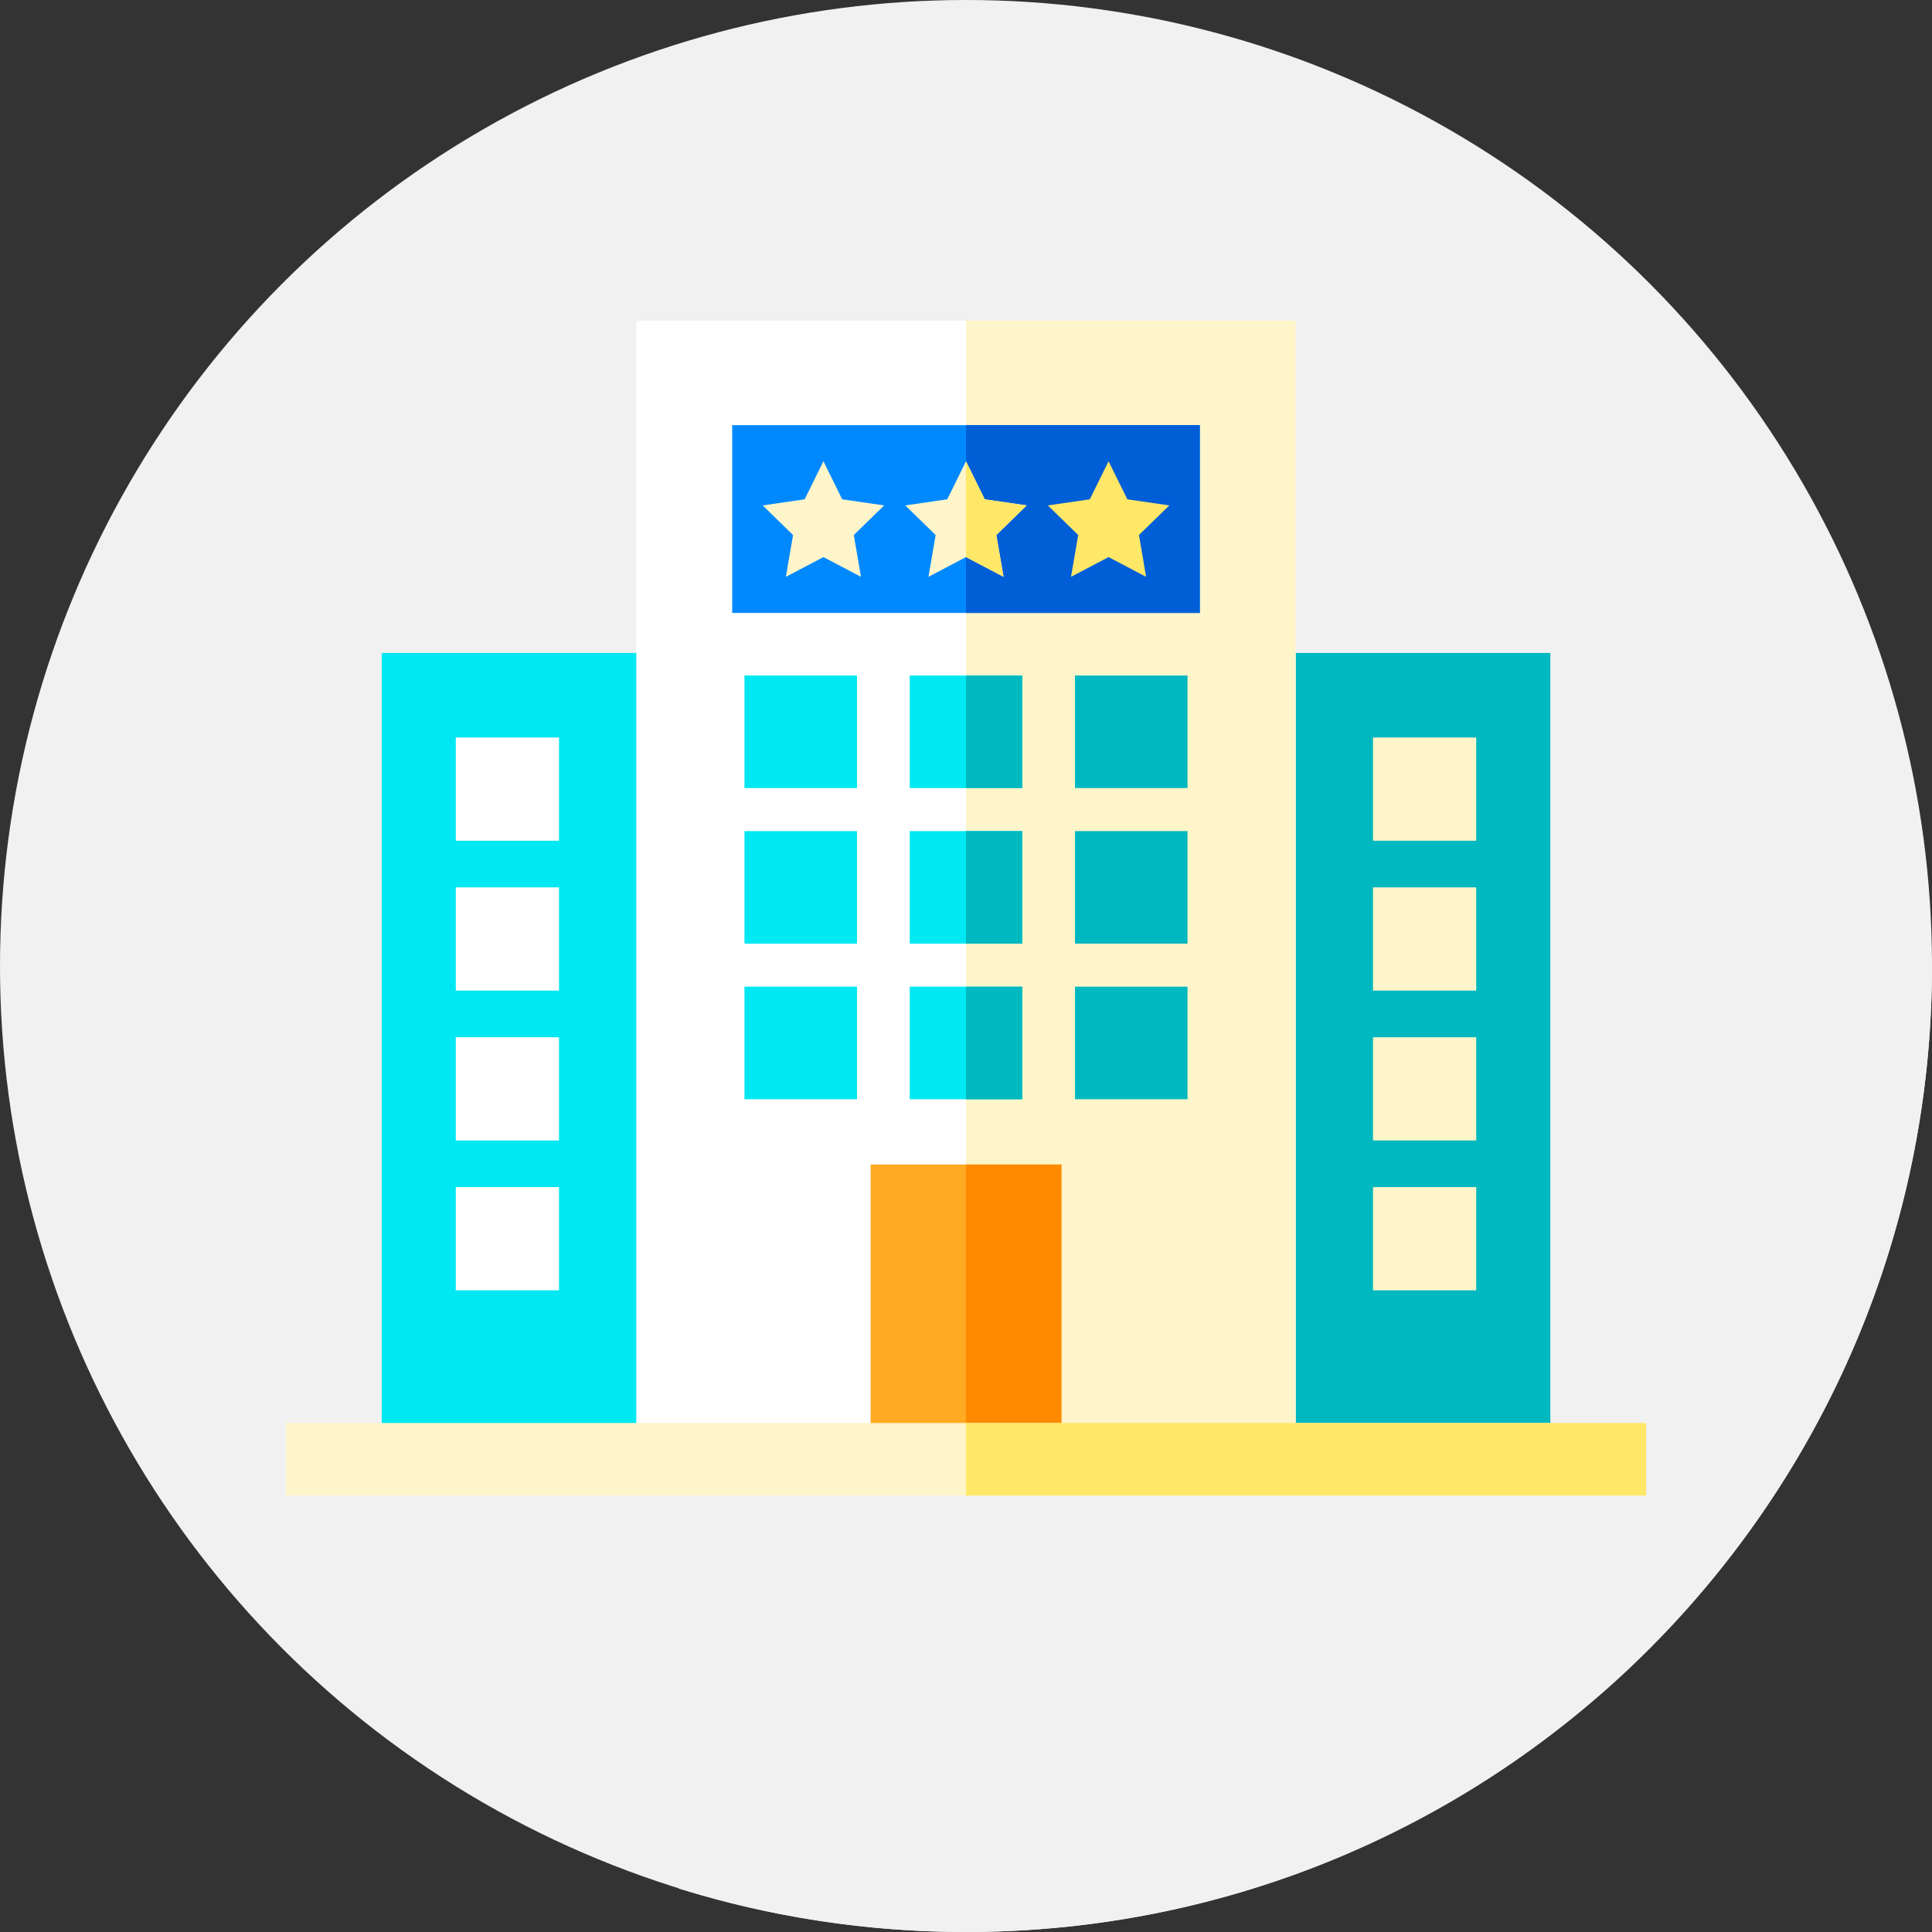 <?xml version="1.0"?>
<svg xmlns="http://www.w3.org/2000/svg" xmlns:xlink="http://www.w3.org/1999/xlink" xmlns:svgjs="http://svgjs.com/svgjs" version="1.1" width="512" height="512" x="0" y="0" viewBox="0 0 512 512" style="enable-background:new 0 0 512 512" xml:space="preserve" class=""><rect x="0" y="0" width="512" height="512" fill="#333333" stroke="none"/><g>
<circle xmlns="http://www.w3.org/2000/svg" style="" cx="256" cy="256" r="256" fill="#f1f1f1" data-original="#ff3100" class=""/>
<path xmlns="http://www.w3.org/2000/svg" style="" d="M512,256c0-0.803-0.023-1.6-0.03-2.401L343.37,85H168.629v88.041h-67.482v204.073H75.771v19.219  l104.181,104.181C203.977,507.978,229.519,512,256,512C397.385,512,512,397.385,512,256z" fill="#f1f1f1" data-original="#bb1000" class=""/>
<rect xmlns="http://www.w3.org/2000/svg" x="101.15" y="173.04" style="" width="74.891" height="207.98" fill="#00e8f2" data-original="#00e8f2" class=""/>
<rect xmlns="http://www.w3.org/2000/svg" x="335.96" y="173.04" style="" width="74.891" height="207.98" fill="#00b8c0" data-original="#00b8c0" class=""/>
<rect xmlns="http://www.w3.org/2000/svg" x="168.63" y="85" style="" width="174.74" height="296.02" fill="#ffffff" data-original="#ffffff" class=""/>
<rect xmlns="http://www.w3.org/2000/svg" x="256" y="85" style="" width="87.37" height="296.02" fill="#fff5ca" data-original="#fff5ca" class=""/>
<rect xmlns="http://www.w3.org/2000/svg" x="194.04" y="112.67" style="" width="123.93" height="49.762" fill="#0089ff" data-original="#0089ff"/>
<rect xmlns="http://www.w3.org/2000/svg" x="256" y="112.67" style="" width="61.96" height="49.77" fill="#005ed7" data-original="#005ed7"/>
<g xmlns="http://www.w3.org/2000/svg">
	<polygon style="" points="218.217,122.244 223.192,132.324 234.315,133.94 226.266,141.786 228.166,152.865    218.217,147.634 208.268,152.865 210.168,141.786 202.119,133.94 213.242,132.324  " fill="#fff5ca" data-original="#fff5ca" class=""/>
	<polygon style="" points="256,122.244 260.975,132.324 272.098,133.94 264.049,141.786 265.949,152.865 256,147.634    246.051,152.865 247.951,141.786 239.902,133.94 251.025,132.324  " fill="#fff5ca" data-original="#fff5ca" class=""/>
</g>
<polygon xmlns="http://www.w3.org/2000/svg" style="" points="293.783,122.244 298.757,132.324 309.881,133.94 301.832,141.786 303.732,152.865   293.783,147.634 283.834,152.865 285.734,141.786 277.685,133.94 288.808,132.324 " fill="#ffe767" data-original="#ffe767" class=""/>
<g xmlns="http://www.w3.org/2000/svg">
	<rect x="197.29" y="220.25" style="" width="29.825" height="29.825" fill="#00e8f2" data-original="#00e8f2" class=""/>
	<rect x="241.09" y="220.25" style="" width="29.825" height="29.825" fill="#00e8f2" data-original="#00e8f2" class=""/>
</g>
<g xmlns="http://www.w3.org/2000/svg">
	<rect x="256" y="220.25" style="" width="14.91" height="29.83" fill="#00b8c0" data-original="#00b8c0" class=""/>
	<rect x="284.88" y="220.25" style="" width="29.825" height="29.825" fill="#00b8c0" data-original="#00b8c0" class=""/>
</g>
<g xmlns="http://www.w3.org/2000/svg">
	<rect x="197.29" y="261.48" style="" width="29.825" height="29.826" fill="#00e8f2" data-original="#00e8f2" class=""/>
	<rect x="241.09" y="261.48" style="" width="29.825" height="29.826" fill="#00e8f2" data-original="#00e8f2" class=""/>
</g>
<g xmlns="http://www.w3.org/2000/svg">
	<rect x="256" y="261.48" style="" width="14.91" height="29.83" fill="#00b8c0" data-original="#00b8c0" class=""/>
	<rect x="284.88" y="261.48" style="" width="29.825" height="29.826" fill="#00b8c0" data-original="#00b8c0" class=""/>
</g>
<g xmlns="http://www.w3.org/2000/svg">
	<rect x="197.29" y="179.02" style="" width="29.825" height="29.826" fill="#00e8f2" data-original="#00e8f2" class=""/>
	<rect x="241.09" y="179.02" style="" width="29.825" height="29.826" fill="#00e8f2" data-original="#00e8f2" class=""/>
</g>
<g xmlns="http://www.w3.org/2000/svg">
	<rect x="256" y="179.02" style="" width="14.91" height="29.83" fill="#00b8c0" data-original="#00b8c0" class=""/>
	<rect x="284.88" y="179.02" style="" width="29.825" height="29.826" fill="#00b8c0" data-original="#00b8c0" class=""/>
</g>
<rect xmlns="http://www.w3.org/2000/svg" x="230.72" y="308.61" style="" width="50.567" height="72.41" fill="#ffaa20" data-original="#ffaa20"/>
<rect xmlns="http://www.w3.org/2000/svg" x="256" y="308.61" style="" width="25.28" height="72.41" fill="#ff8a00" data-original="#ff8a00" class=""/>
<g xmlns="http://www.w3.org/2000/svg">
	<rect x="120.79" y="195.45" style="" width="27.354" height="27.354" fill="#ffffff" data-original="#ffffff" class=""/>
	<rect x="120.79" y="235.16" style="" width="27.354" height="27.354" fill="#ffffff" data-original="#ffffff" class=""/>
	<rect x="120.79" y="274.88" style="" width="27.354" height="27.355" fill="#ffffff" data-original="#ffffff" class=""/>
	<rect x="120.79" y="314.59" style="" width="27.354" height="27.354" fill="#ffffff" data-original="#ffffff" class=""/>
</g>
<g xmlns="http://www.w3.org/2000/svg">
	<rect x="363.86" y="195.45" style="" width="27.354" height="27.354" fill="#fff5ca" data-original="#fff5ca" class=""/>
	<rect x="363.86" y="235.16" style="" width="27.354" height="27.354" fill="#fff5ca" data-original="#fff5ca" class=""/>
	<rect x="363.86" y="274.88" style="" width="27.354" height="27.355" fill="#fff5ca" data-original="#fff5ca" class=""/>
	<rect x="363.86" y="314.59" style="" width="27.354" height="27.354" fill="#fff5ca" data-original="#fff5ca" class=""/>
	<rect x="75.77" y="377.11" style="" width="360.46" height="19.219" fill="#fff5ca" data-original="#fff5ca" class=""/>
</g>
<g xmlns="http://www.w3.org/2000/svg">
	<rect x="256" y="377.11" style="" width="180.23" height="19.22" fill="#ffe767" data-original="#ffe767" class=""/>
	<polygon style="" points="264.05,141.79 265.95,152.86 256,147.63 256,122.24 260.97,132.32 272.1,133.94  " fill="#ffe767" data-original="#ffe767" class=""/>
</g>
<g xmlns="http://www.w3.org/2000/svg">
</g>
<g xmlns="http://www.w3.org/2000/svg">
</g>
<g xmlns="http://www.w3.org/2000/svg">
</g>
<g xmlns="http://www.w3.org/2000/svg">
</g>
<g xmlns="http://www.w3.org/2000/svg">
</g>
<g xmlns="http://www.w3.org/2000/svg">
</g>
<g xmlns="http://www.w3.org/2000/svg">
</g>
<g xmlns="http://www.w3.org/2000/svg">
</g>
<g xmlns="http://www.w3.org/2000/svg">
</g>
<g xmlns="http://www.w3.org/2000/svg">
</g>
<g xmlns="http://www.w3.org/2000/svg">
</g>
<g xmlns="http://www.w3.org/2000/svg">
</g>
<g xmlns="http://www.w3.org/2000/svg">
</g>
<g xmlns="http://www.w3.org/2000/svg">
</g>
<g xmlns="http://www.w3.org/2000/svg">
</g>
</g></svg>
